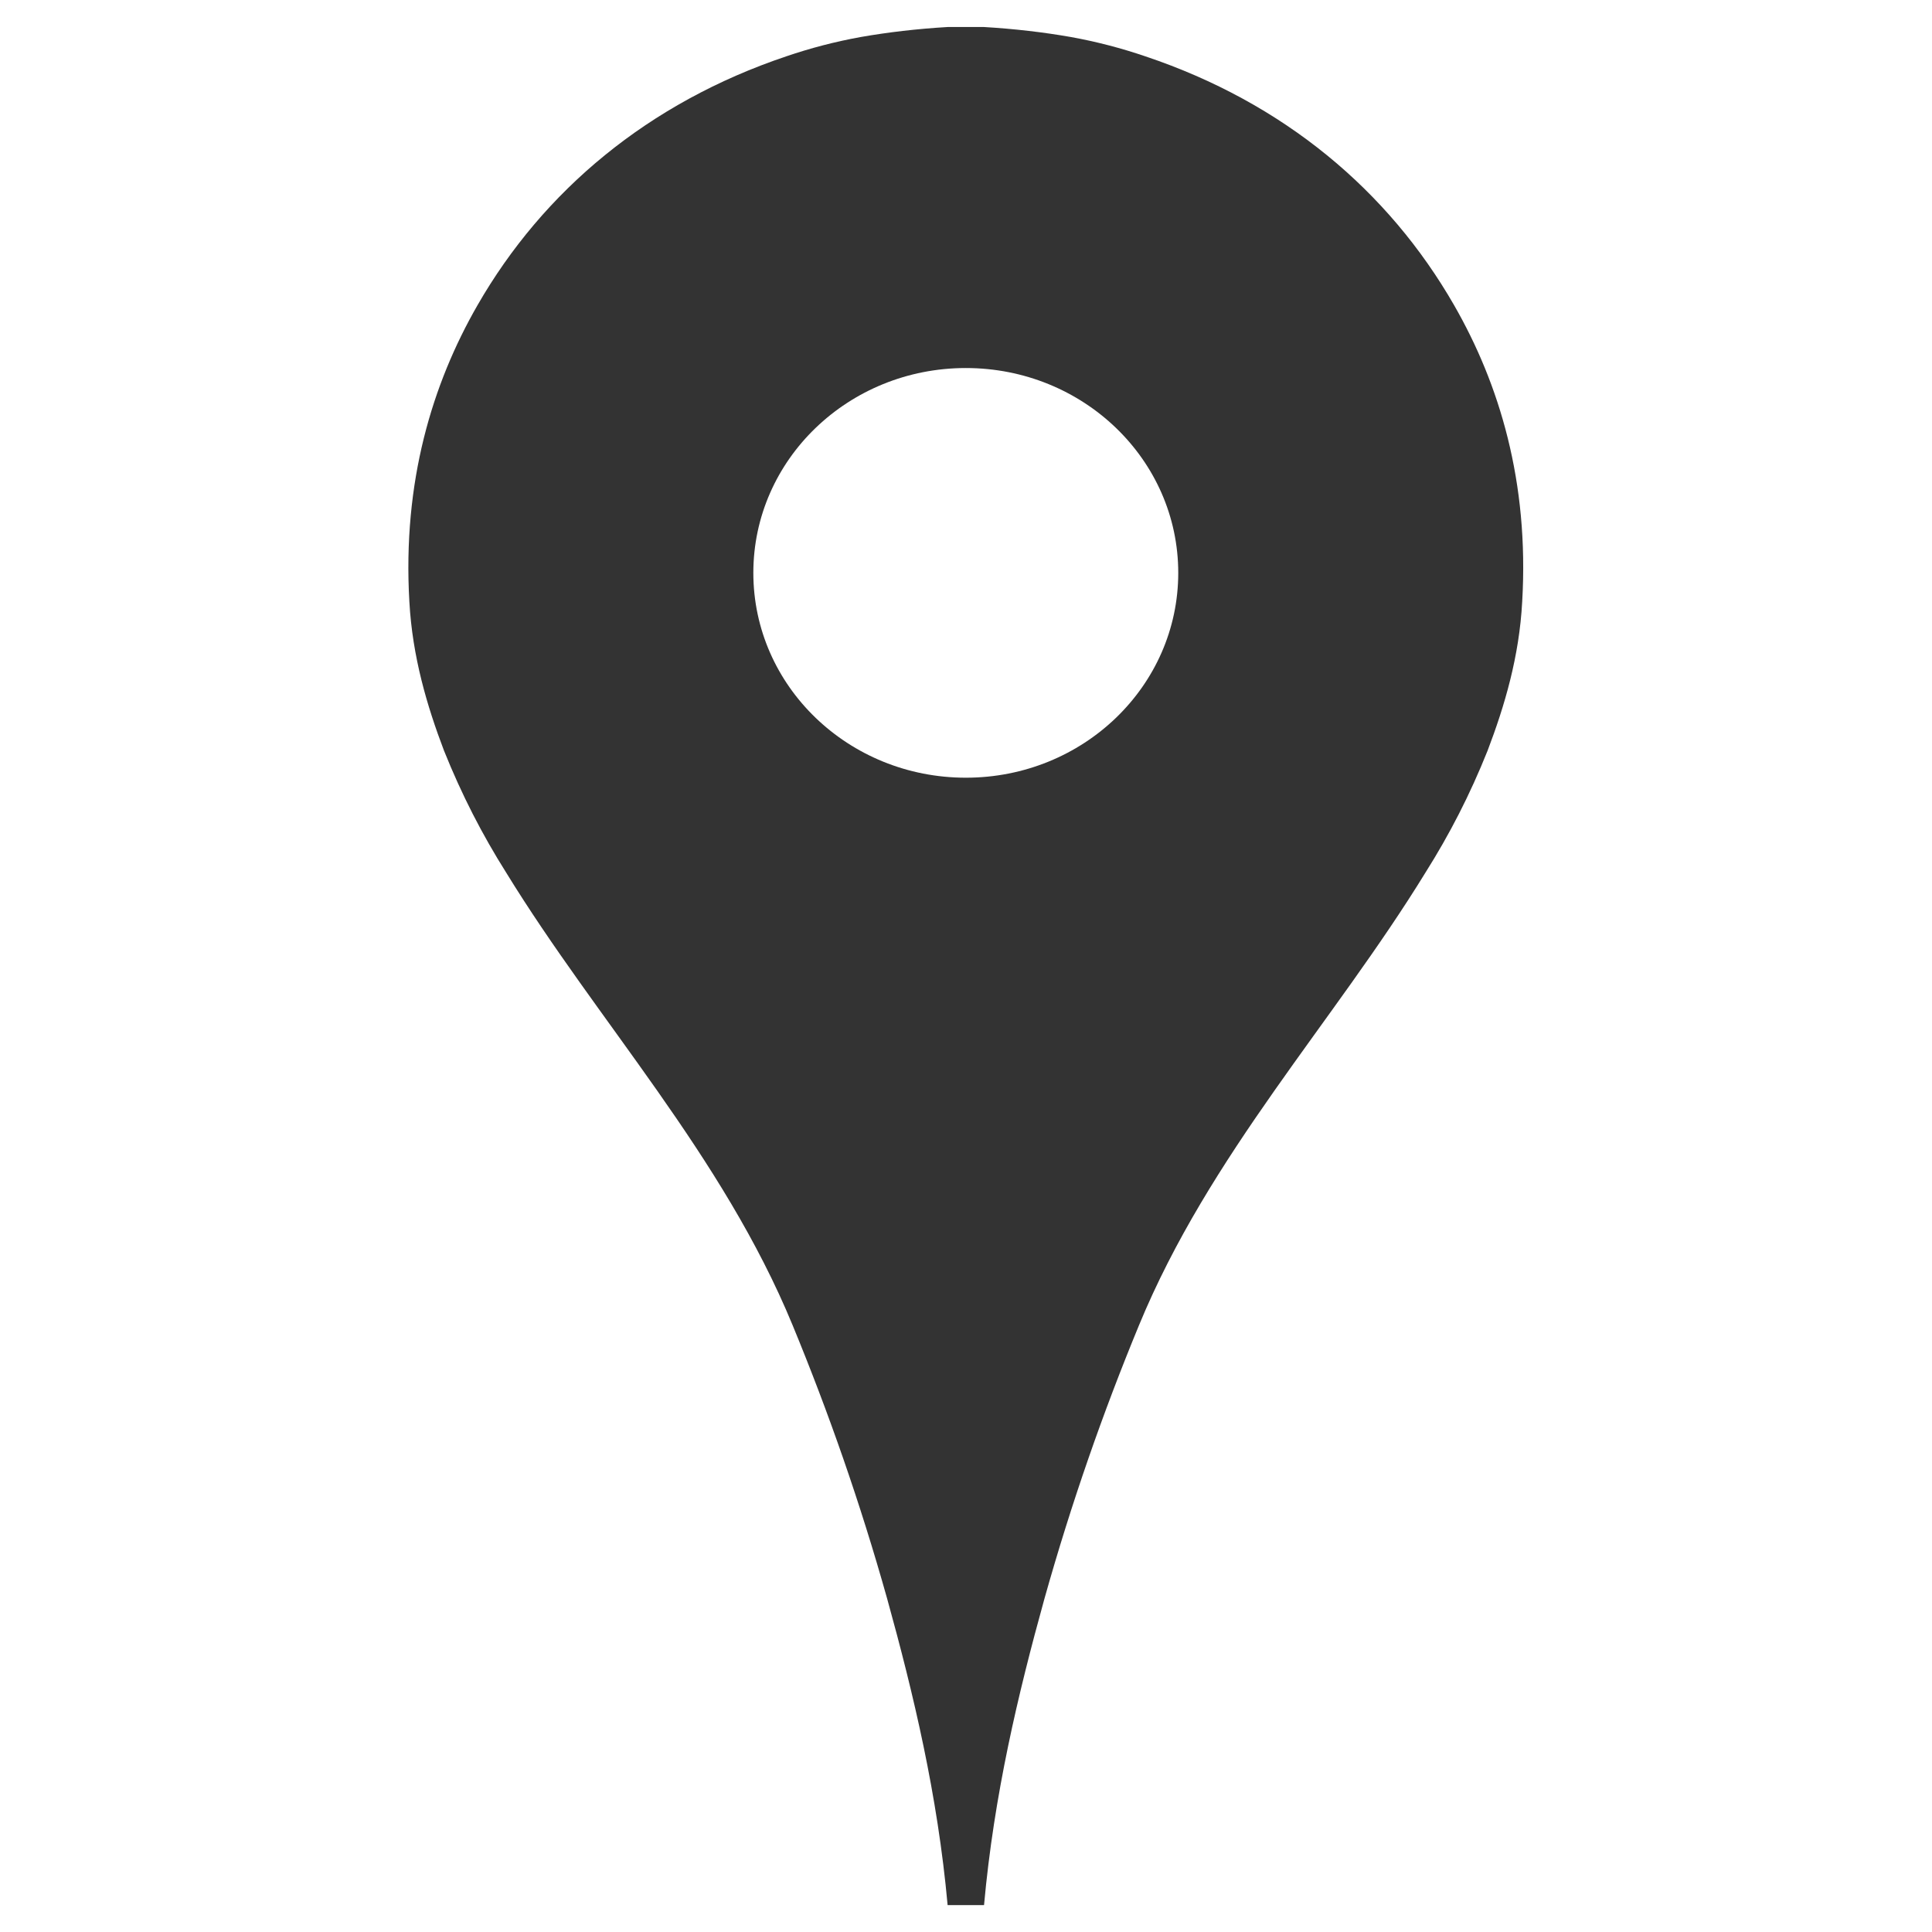 <?xml version="1.0" encoding="UTF-8" standalone="no"?>
<!-- Created with Inkscape (http://www.inkscape.org/) -->

<svg
   xmlns:dc="http://purl.org/dc/elements/1.1/"
   xmlns:cc="http://creativecommons.org/ns#"
   xmlns:rdf="http://www.w3.org/1999/02/22-rdf-syntax-ns#"
   xmlns:svg="http://www.w3.org/2000/svg"
   xmlns="http://www.w3.org/2000/svg"
   xmlns:sodipodi="http://sodipodi.sourceforge.net/DTD/sodipodi-0.dtd"
   xmlns:inkscape="http://www.inkscape.org/namespaces/inkscape"
   width="180"
   height="180"
   id="svg3020"
   version="1.1"
   inkscape:version="0.48.1 r9760"
   style="display:inline"
   inkscape:export-filename="/home/wtopolski/WorkspaceSunset/PoryDnia/sunset-widget/sunset-widget-app/res/drawable-hdpi/location.png"
   inkscape:export-xdpi="90"
   inkscape:export-ydpi="90"
   sodipodi:docname="Nowy dokument 3">
  <defs
     id="defs3022">
    <clipPath
       clipPathUnits="userSpaceOnUse"
       id="clipPath942">
      <path
         inkscape:connector-curvature="0"
         d="M 0,96 96,96 96,0 0,0 0,96 z"
         id="path944" />
    </clipPath>
  </defs>
  <sodipodi:namedview
     id="base"
     pagecolor="#ffffff"
     bordercolor="#666666"
     borderopacity="1.0"
     inkscape:pageopacity="0.0"
     inkscape:pageshadow="2"
     inkscape:zoom="0.72788629"
     inkscape:cx="350.75271"
     inkscape:cy="251.4129"
     inkscape:document-units="px"
     inkscape:current-layer="layer1"
     showgrid="false"
     inkscape:window-width="1680"
     inkscape:window-height="970"
     inkscape:window-x="0"
     inkscape:window-y="24"
     inkscape:window-maximized="1" />
  <g
     inkscape:label="Layer 1"
     inkscape:groupmode="layer"
     id="layer1"
     style="display:inline"
     transform="translate(0,-872.362)">
    <g
       id="g938"
       transform="matrix(2.624,0,0,-2.624,-77.374,1017.538)"
       inkscape:export-filename="/home/wtopolski/location.png"
       inkscape:export-xdpi="90"
       inkscape:export-ydpi="90"
       style="fill:#333333;fill-opacity:1">
      <g
         id="g940"
         clip-path="url(#clipPath942)"
         style="fill:#333333;fill-opacity:1"
         inkscape:export-filename="/home/wtopolski/location_selected.png"
         inkscape:export-xdpi="90"
         inkscape:export-ydpi="90"
         transform="translate(15.778,-26.975)">
        <g
           id="g946"
           transform="translate(65.339,71.464)"
           style="fill:#333333;fill-opacity:1">
          <path
             d="m 0,0 c -2.334,4.063 -6.045,7.188 -10.961,8.836 -0.854,0.291 -1.729,0.521 -2.647,0.687 -0.958,0.168 -2,0.291 -3.083,0.355 l -0.646,0 -0.647,0 C -19.068,9.814 -20.11,9.691 -21.068,9.523 -21.986,9.357 -22.861,9.127 -23.715,8.836 -28.613,7.188 -32.342,4.063 -34.676,0 c -1.605,-2.792 -2.666,-6.271 -2.419,-10.525 0.107,-1.957 0.628,-3.707 1.23,-5.291 0.627,-1.563 1.356,-2.98 2.21,-4.334 3.252,-5.296 7.668,-10.005 10.169,-16.07 1.272,-3.082 2.397,-6.293 3.356,-9.709 0.935,-3.375 1.791,-6.961 2.146,-10.877 l 0.647,0 0.646,0 c 0.354,3.916 1.209,7.502 2.144,10.877 0.96,3.416 2.084,6.627 3.357,9.709 2.501,6.065 6.917,10.774 10.169,16.07 0.855,1.354 1.584,2.771 2.209,4.334 0.603,1.584 1.125,3.334 1.229,5.291 C 2.666,-6.271 1.604,-2.792 0,0 m -17.337,-16.776 c -4.168,0 -7.545,3.251 -7.545,7.273 0,4.021 3.377,7.273 7.545,7.273 4.166,0 7.542,-3.252 7.542,-7.273 0,-4.022 -3.376,-7.273 -7.542,-7.273"
             style="fill:#333333;fill-opacity:1;fill-rule:evenodd;stroke:none"
             id="path948"
             inkscape:connector-curvature="0" />
        </g>
      </g>
    </g>
  </g>
</svg>
